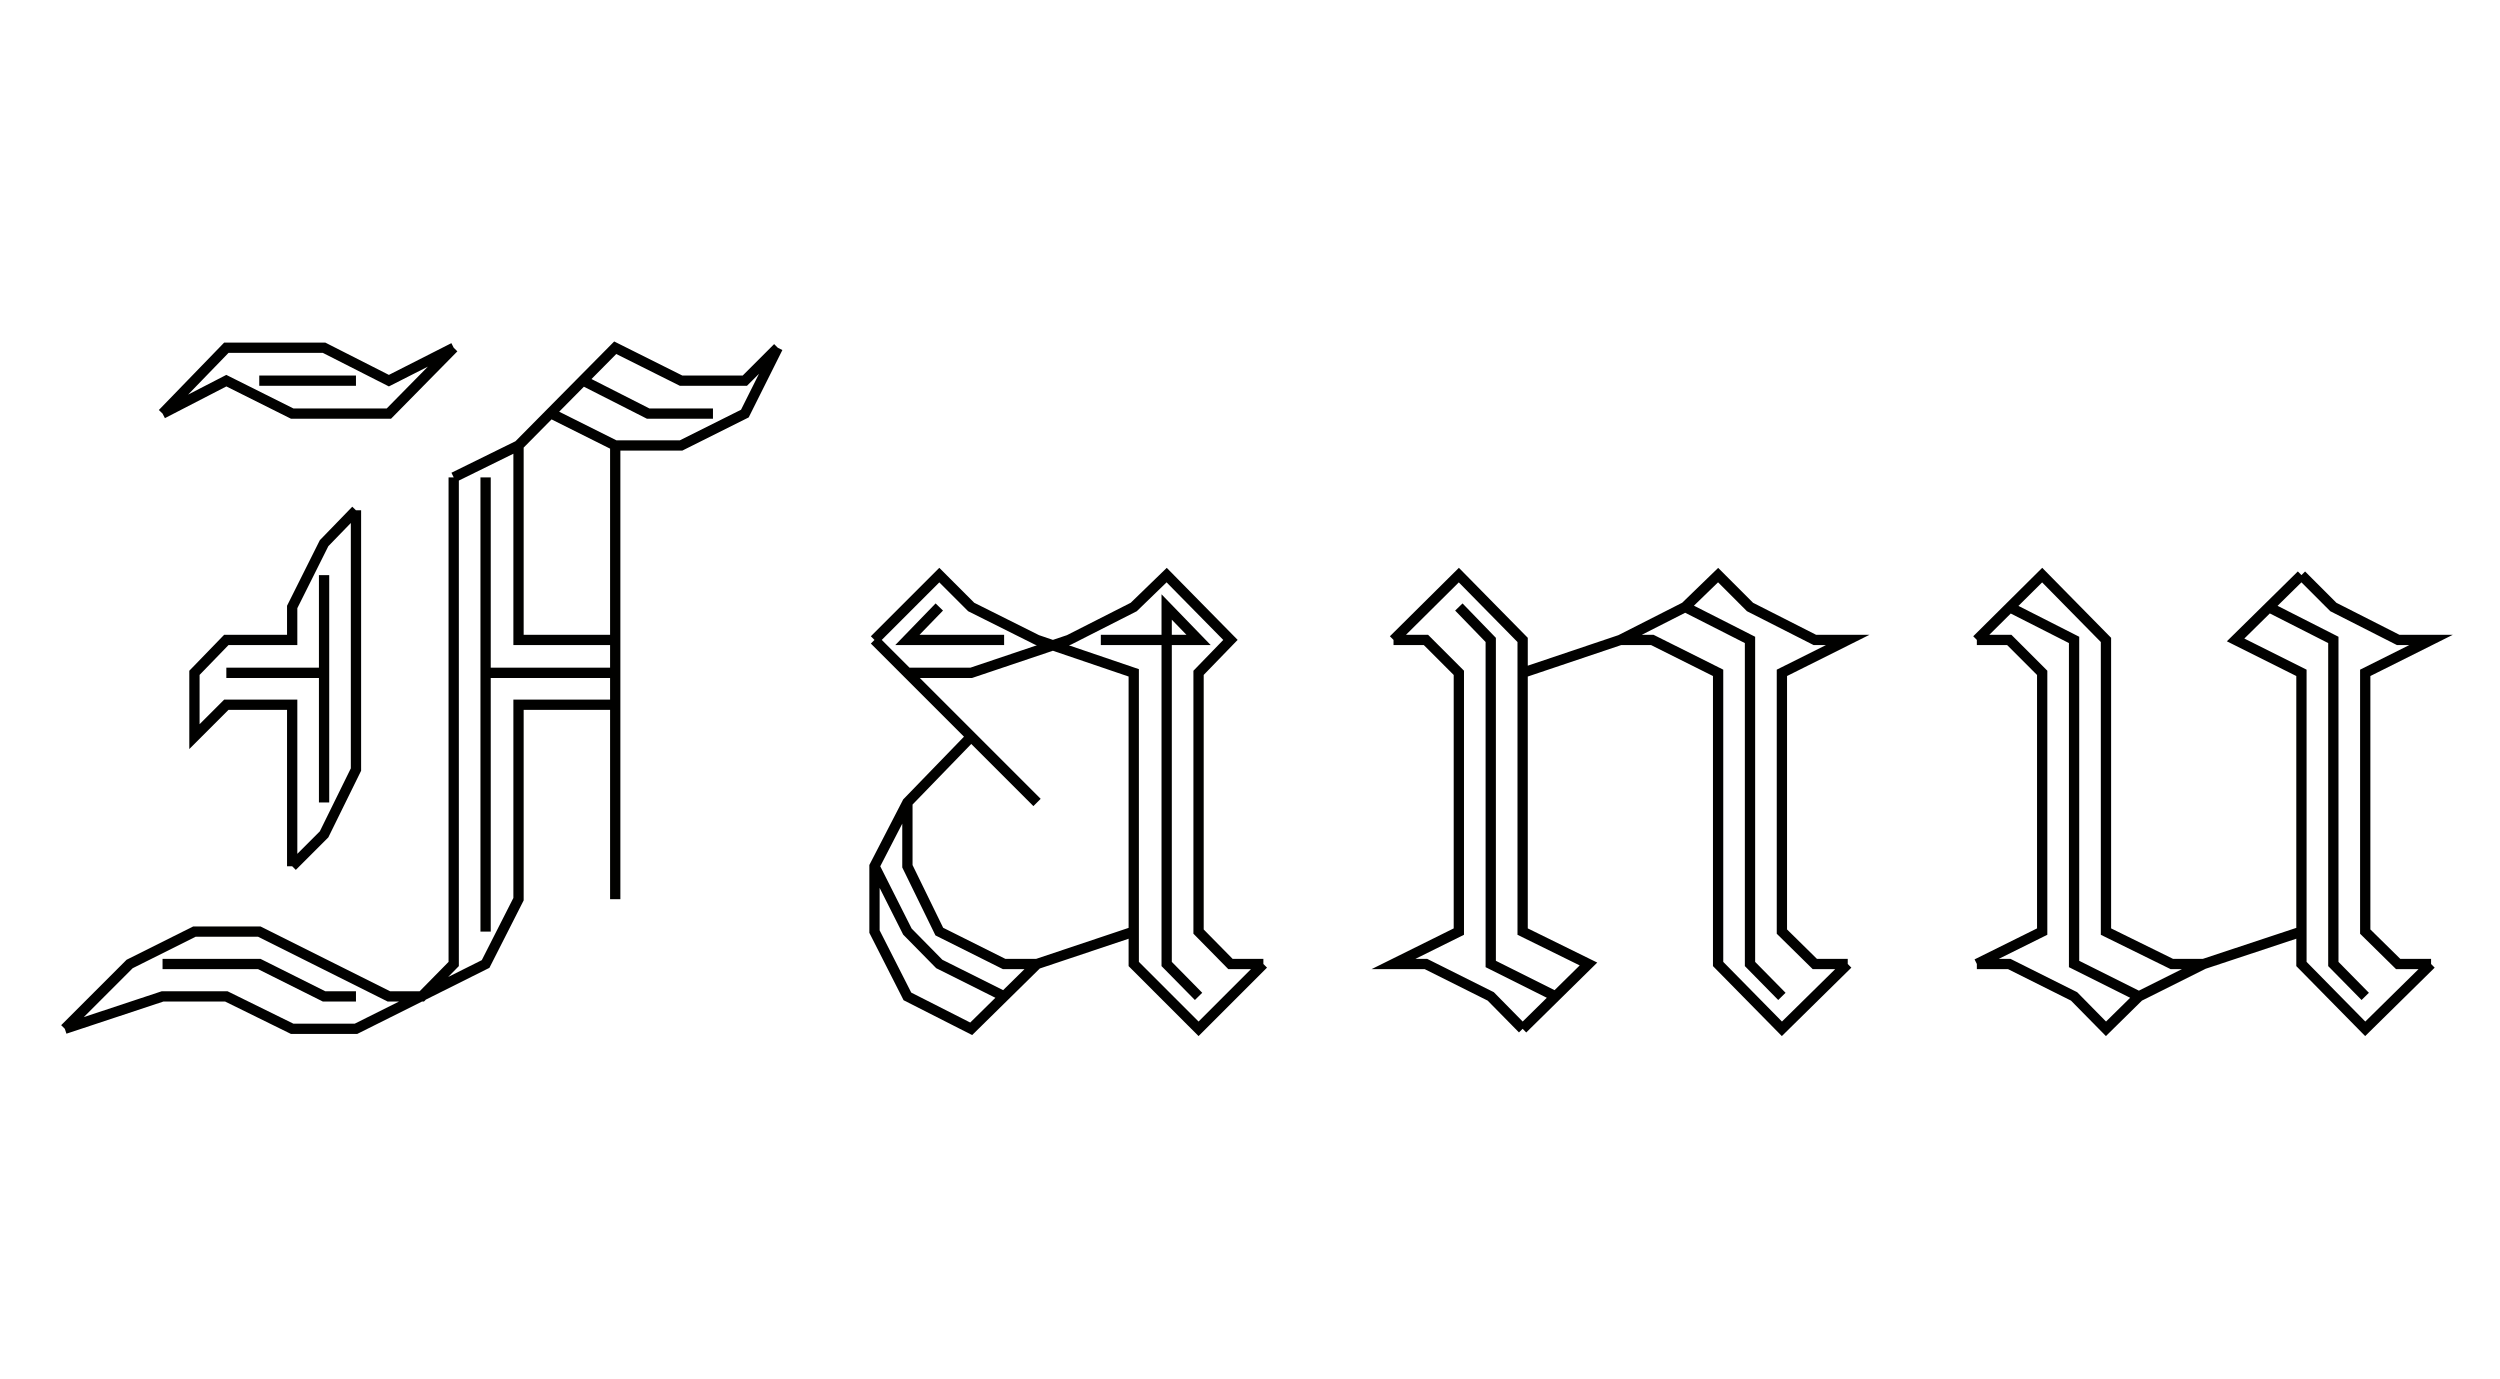 <svg xmlns="http://www.w3.org/2000/svg" xmlns:xlink="http://www.w3.org/1999/xlink" version="1.1" width="243" height="134"><g fill="none" fill-rule="nonzero" stroke="#010100" stroke-width="1" stroke-linecap="butt" stroke-linejoin="miter" stroke-miterlimit="10" stroke-dasharray="" stroke-dashoffset="0" font-family="none" font-weight="none" font-size="none" text-anchor="none" style="mix-blend-mode: normal" transform="scale(1)"><g><g id="text"><g id="text-line-0"><path d="M15.8,40.2l6.2,-6.4h9.5l6.3,3.2l6.3,-3.2M25.2,37h9.4M15.8,40.2l6.2,-3.2l6.4,3.2h9.4l6.3,-6.4M34.6,49.6l-3.1,3.2l-3.1,6.2v3.2h-6.4l-3.1,3.2v6.2l3.1,-3.1h6.4v15.7M31.5,55.9v22.1M22,65.4h9.5M34.6,49.6v25.2l-3.1,6.3l-3.1,3.1M44.1,46.4v47.3l-3.1,3.15h-3.2l-12.6,-6.3h-6.3l-6.3,3.15l-6.3,6.3M47.2,46.4v44.15M47.2,65.4h12.6M34.6,96.85h-3.1l-6.3,-3.15h-9.4M50.4,43.3v18.9h9.4M59.8,68.5h-9.4v18.9l-3.2,6.3l-12.6,6.3h-6.2l-6.4,-3.15h-6.2l-9.5,3.15M44.1,46.4l6.3,-3.1l9.4,-9.5l6.4,3.2h6.2l3.2,-3.2M56.7,37l6.3,3.2h6.3M53.6,40.2l6.2,3.1h6.4l6.2,-3.1l3.2,-6.4M59.8,43.3v44.1"></path><path d="M94.4,71.6l-6.2,6.4l-3.2,6.2v6.35l3.2,6.3l6.2,3.15l6.4,-6.3l9.4,-3.15M85,84.2l3.2,6.35l3.1,3.15l6.3,3.15M88.2,78v6.2l3.1,6.35l6.3,3.15h3.2M88.2,65.4h6.2l9.5,-3.2l6.3,-3.2l3.2,-3.1l6.2,6.3l-3.1,3.2v25.15l3.1,3.15h3.2M91.3,59l-3.1,3.2h9.4M107,62.2h9.5l-3.1,-3.2v34.7l3.1,3.15M85,62.2l6.3,-6.3l3.1,3.1l6.4,3.2l9.4,3.2v28.3l6.3,6.3l6.3,-6.3M85,62.2l15.8,15.8"></path><path d="M135.45,62.2h3.15l3.2,3.2v25.15l-6.35,3.15h3.15l6.3,3.15l3.1,3.15M141.8,59l3.1,3.2v31.5l6.3,3.15M135.45,62.2l6.35,-6.3l6.2,6.3v28.35l6.4,3.15l-6.4,6.3M148,65.4l9.5,-3.2l6.3,-3.2l3.2,-3.1l3.1,3.1l6.3,3.2h3.2l-6.4,3.2v25.15l3.2,3.15h3.2M163.8,59l6.3,3.2v31.5l3.1,3.15M157.5,62.2h3.1l6.4,3.2v28.3l6.2,6.3l6.4,-6.3"></path><path d="M192.15,62.2h3.15l3.2,3.2v25.15l-6.35,3.15M195.3,59l6.3,3.2v31.5l6.3,3.15M192.15,62.2l6.35,-6.3l6.2,6.3v28.35l6.4,3.15h3.1M192.15,93.7h3.15l6.3,3.15l3.1,3.15l3.2,-3.15l6.3,-3.15l9.5,-3.15M223.7,55.9l3.1,3.1l6.3,3.2h3.2l-6.4,3.2v25.15l3.2,3.15h3.2M220.5,59l6.3,3.2v31.5l3.1,3.15M223.7,55.9l-6.4,6.3l6.4,3.2v28.3l6.2,6.3l6.4,-6.3"></path></g></g></g></g></svg>